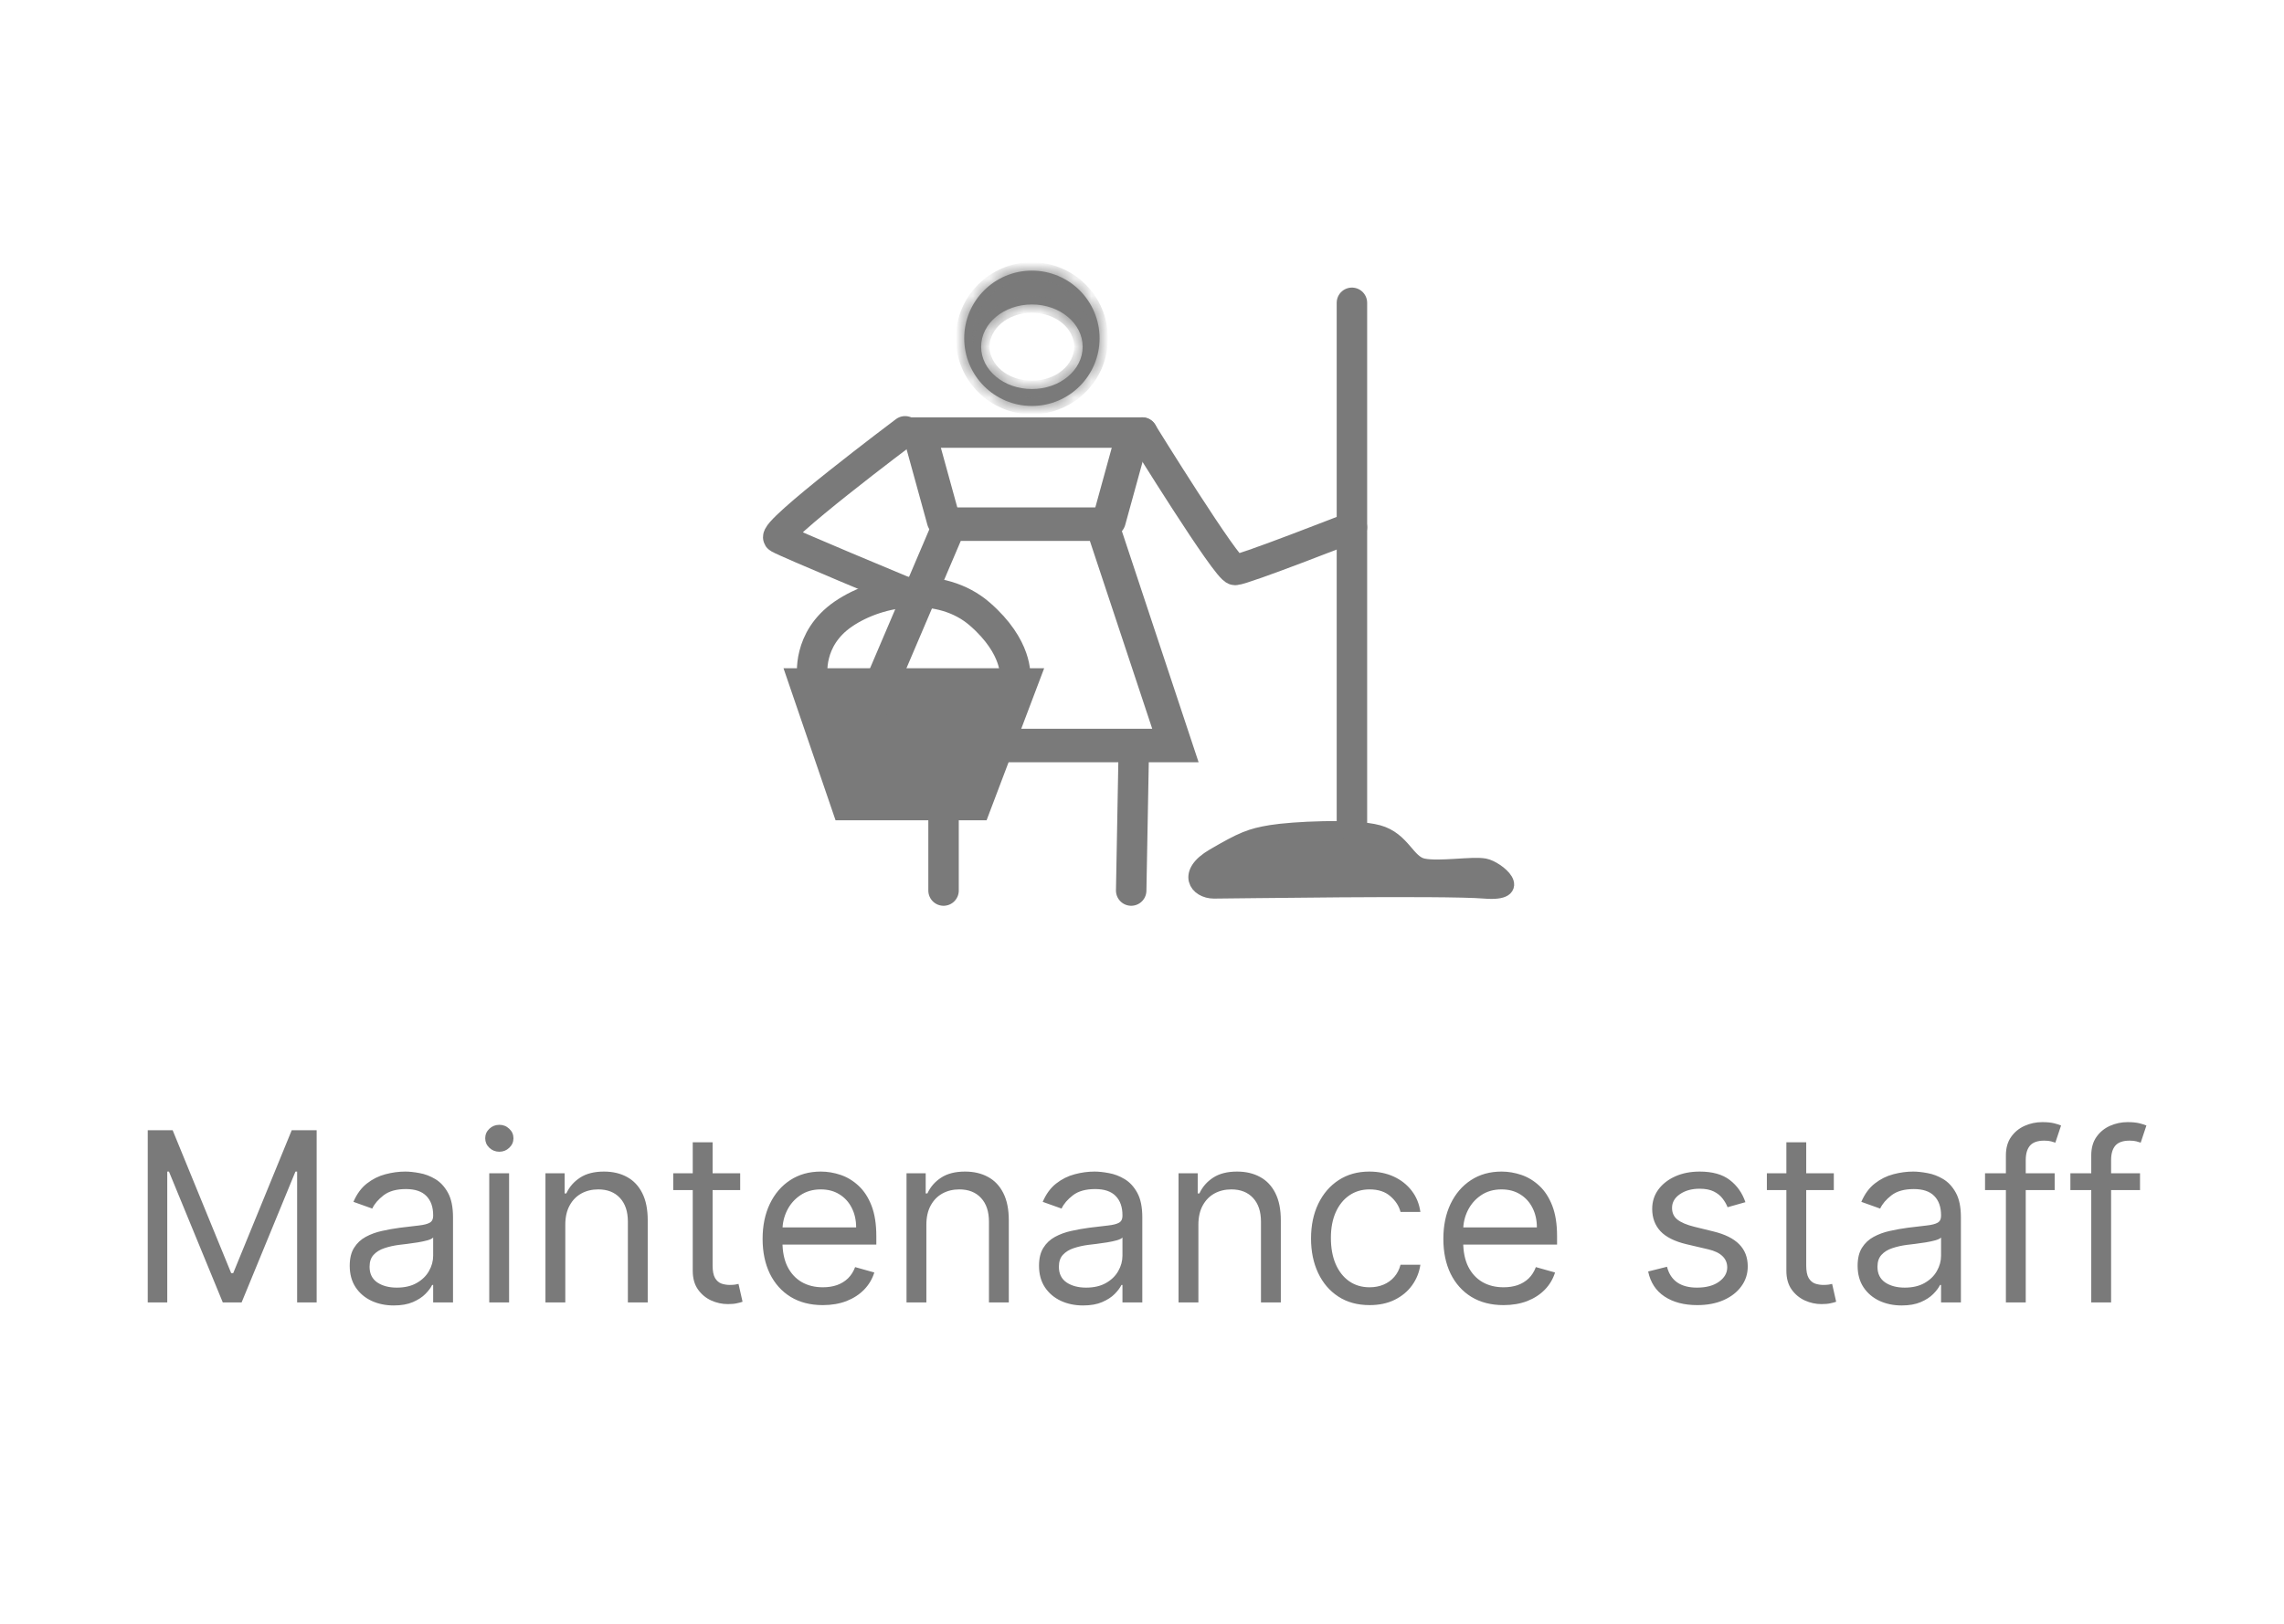 <svg width="135" height="96" viewBox="0 0 135 96" fill="none" xmlns="http://www.w3.org/2000/svg">
<path d="M79.908 17.902L79.908 49.04" stroke="#7A7A7A" stroke-width="1.8" stroke-linecap="round"/>
<path d="M75.145 49.267C73.933 49.465 73.45 49.663 71.752 50.652C70.055 51.641 70.783 52.631 71.752 52.631C72.722 52.631 85.323 52.433 87.746 52.631C90.169 52.828 88.473 51.382 87.746 51.246C87.019 51.109 85.081 51.444 84.111 51.246C83.142 51.048 82.901 49.663 81.446 49.267C79.99 48.872 76.357 49.069 75.145 49.267Z" fill="#7A7A7A" stroke="#7A7A7A" stroke-width="0.989" stroke-linecap="round"/>
<path d="M67.51 25.574C67.51 25.574 72.531 33.697 73.002 33.697C73.473 33.697 79.907 31.176 79.907 31.176" stroke="#7A7A7A" stroke-width="1.8" stroke-linecap="round"/>
<path d="M61.002 40H47.002L49.74 48H57.973L61.002 40Z" fill="#7A7A7A" stroke="#7A7A7A" stroke-width="0.989" stroke-linecap="round"/>
<path d="M53.497 25.5C53.497 25.5 45.502 31.5 46.023 31.806C46.543 32.111 53.497 35 53.497 35" stroke="#7A7A7A" stroke-width="1.8" stroke-linecap="round"/>
<path d="M67.002 45L66.861 52.65" stroke="#7A7A7A" stroke-width="1.8" stroke-linecap="round"/>
<path d="M55.77 43.625V52.65" stroke="#7A7A7A" stroke-width="1.8" stroke-linecap="round"/>
<mask id="path-8-inside-1_67_5922" fill="white">
<path fill-rule="evenodd" clip-rule="evenodd" d="M60.992 24C63.201 24 64.992 22.209 64.992 20C64.992 17.791 63.201 16 60.992 16C58.783 16 56.992 17.791 56.992 20C56.992 22.209 58.783 24 60.992 24ZM60.992 23C62.649 23 63.992 21.881 63.992 20.5C63.992 19.119 62.649 18 60.992 18C59.335 18 57.992 19.119 57.992 20.5C57.992 21.881 59.335 23 60.992 23Z"/>
</mask>
<path fill-rule="evenodd" clip-rule="evenodd" d="M60.992 24C63.201 24 64.992 22.209 64.992 20C64.992 17.791 63.201 16 60.992 16C58.783 16 56.992 17.791 56.992 20C56.992 22.209 58.783 24 60.992 24ZM60.992 23C62.649 23 63.992 21.881 63.992 20.5C63.992 19.119 62.649 18 60.992 18C59.335 18 57.992 19.119 57.992 20.5C57.992 21.881 59.335 23 60.992 23Z" fill="#7A7A7A"/>
<path d="M64.498 20C64.498 21.936 62.928 23.506 60.992 23.506V24.494C63.474 24.494 65.487 22.482 65.487 20H64.498ZM60.992 16.494C62.928 16.494 64.498 18.064 64.498 20H65.487C65.487 17.518 63.474 15.505 60.992 15.505V16.494ZM57.487 20C57.487 18.064 59.056 16.494 60.992 16.494V15.505C58.51 15.505 56.498 17.518 56.498 20H57.487ZM60.992 23.506C59.056 23.506 57.487 21.936 57.487 20H56.498C56.498 22.482 58.51 24.494 60.992 24.494V23.506ZM63.498 20.5C63.498 21.527 62.464 22.506 60.992 22.506V23.494C62.834 23.494 64.487 22.234 64.487 20.5H63.498ZM60.992 18.494C62.464 18.494 63.498 19.473 63.498 20.5H64.487C64.487 18.766 62.834 17.506 60.992 17.506V18.494ZM58.487 20.5C58.487 19.473 59.52 18.494 60.992 18.494V17.506C59.151 17.506 57.498 18.766 57.498 20.5H58.487ZM60.992 22.506C59.52 22.506 58.487 21.527 58.487 20.5H57.498C57.498 22.234 59.151 23.494 60.992 23.494V22.506Z" fill="#7A7A7A" mask="url(#path-8-inside-1_67_5922)"/>
<path d="M51.483 41.894L56.136 30.988H65.132L69.475 44.075H50.553L51.483 41.894Z" stroke="#7A7A7A" stroke-width="1.978" stroke-linecap="round"/>
<path d="M53.815 25.574H67.516" stroke="#7A7A7A" stroke-width="1.8" stroke-linecap="round"/>
<path d="M55.768 30.764L54.463 26.025" stroke="#7A7A7A" stroke-width="1.978" stroke-linecap="round"/>
<path d="M65.556 30.764L66.861 26.025" stroke="#7A7A7A" stroke-width="1.978" stroke-linecap="round"/>
<path d="M48.021 40C48.021 40 47.685 37.783 49.846 36.302C52.008 34.822 55.64 34.328 57.912 36.302C60.183 38.276 59.998 39.999 59.998 39.999" stroke="#7A7A7A" stroke-width="1.8" stroke-linecap="round"/>
<path d="M8.733 66.818H10.204L13.665 75.27H13.784L17.244 66.818H18.716V77H17.562V69.264H17.463L14.281 77H13.168L9.986 69.264H9.886V77H8.733V66.818ZM23.276 77.179C22.792 77.179 22.353 77.088 21.959 76.906C21.564 76.72 21.251 76.453 21.019 76.105C20.787 75.754 20.671 75.329 20.671 74.832C20.671 74.395 20.757 74.04 20.93 73.769C21.102 73.493 21.332 73.278 21.621 73.122C21.909 72.966 22.227 72.85 22.575 72.774C22.926 72.695 23.279 72.632 23.634 72.585C24.098 72.526 24.474 72.481 24.763 72.451C25.054 72.418 25.266 72.363 25.399 72.287C25.535 72.211 25.603 72.078 25.603 71.889V71.849C25.603 71.359 25.469 70.978 25.2 70.706C24.935 70.434 24.532 70.298 23.992 70.298C23.432 70.298 22.993 70.421 22.674 70.666C22.356 70.912 22.133 71.173 22.003 71.452L20.89 71.054C21.089 70.59 21.354 70.229 21.685 69.97C22.02 69.708 22.384 69.526 22.779 69.423C23.177 69.317 23.568 69.264 23.952 69.264C24.198 69.264 24.479 69.294 24.797 69.354C25.119 69.41 25.429 69.528 25.727 69.707C26.029 69.886 26.279 70.156 26.478 70.517C26.677 70.878 26.776 71.362 26.776 71.969V77H25.603V75.966H25.543C25.464 76.132 25.331 76.309 25.145 76.498C24.96 76.687 24.713 76.847 24.405 76.98C24.096 77.113 23.72 77.179 23.276 77.179ZM23.455 76.125C23.919 76.125 24.31 76.034 24.628 75.852C24.95 75.669 25.192 75.434 25.354 75.146C25.52 74.857 25.603 74.554 25.603 74.236V73.162C25.553 73.222 25.444 73.276 25.275 73.326C25.109 73.372 24.917 73.414 24.698 73.45C24.483 73.483 24.272 73.513 24.067 73.54C23.864 73.563 23.7 73.583 23.574 73.599C23.27 73.639 22.984 73.704 22.719 73.793C22.457 73.879 22.245 74.01 22.083 74.186C21.924 74.358 21.844 74.594 21.844 74.892C21.844 75.3 21.995 75.608 22.297 75.817C22.602 76.022 22.988 76.125 23.455 76.125ZM28.918 77V69.364H30.091V77H28.918ZM29.514 68.091C29.285 68.091 29.088 68.013 28.923 67.857C28.76 67.701 28.679 67.514 28.679 67.296C28.679 67.077 28.76 66.889 28.923 66.734C29.088 66.578 29.285 66.5 29.514 66.5C29.743 66.5 29.938 66.578 30.101 66.734C30.267 66.889 30.349 67.077 30.349 67.296C30.349 67.514 30.267 67.701 30.101 67.857C29.938 68.013 29.743 68.091 29.514 68.091ZM33.413 72.406V77H32.24V69.364H33.373V70.557H33.473C33.652 70.169 33.924 69.858 34.288 69.622C34.653 69.383 35.123 69.264 35.7 69.264C36.217 69.264 36.67 69.37 37.057 69.582C37.445 69.791 37.747 70.109 37.962 70.537C38.178 70.961 38.285 71.498 38.285 72.148V77H37.112V72.227C37.112 71.627 36.956 71.16 36.645 70.825C36.333 70.487 35.906 70.318 35.362 70.318C34.987 70.318 34.653 70.399 34.358 70.562C34.066 70.724 33.836 70.961 33.667 71.273C33.498 71.584 33.413 71.962 33.413 72.406ZM43.75 69.364V70.358H39.793V69.364H43.75ZM40.946 67.534H42.12V74.812C42.12 75.144 42.168 75.392 42.264 75.558C42.363 75.721 42.489 75.83 42.642 75.886C42.797 75.939 42.962 75.966 43.134 75.966C43.263 75.966 43.369 75.959 43.452 75.946C43.535 75.93 43.601 75.916 43.651 75.906L43.89 76.96C43.81 76.99 43.699 77.02 43.556 77.05C43.414 77.083 43.233 77.099 43.015 77.099C42.683 77.099 42.358 77.028 42.04 76.886C41.725 76.743 41.463 76.526 41.255 76.234C41.049 75.943 40.946 75.575 40.946 75.131V67.534ZM48.635 77.159C47.899 77.159 47.264 76.997 46.731 76.672C46.2 76.344 45.791 75.886 45.503 75.3C45.218 74.71 45.075 74.024 45.075 73.242C45.075 72.459 45.218 71.77 45.503 71.173C45.791 70.573 46.192 70.106 46.706 69.771C47.223 69.433 47.826 69.264 48.516 69.264C48.913 69.264 49.306 69.331 49.694 69.463C50.082 69.596 50.435 69.811 50.753 70.109C51.071 70.404 51.325 70.796 51.514 71.283C51.702 71.77 51.797 72.37 51.797 73.082V73.579H45.91V72.565H50.604C50.604 72.135 50.517 71.75 50.345 71.412C50.176 71.074 49.934 70.807 49.619 70.612C49.308 70.416 48.94 70.318 48.516 70.318C48.048 70.318 47.644 70.434 47.303 70.666C46.965 70.895 46.704 71.193 46.522 71.561C46.34 71.929 46.249 72.323 46.249 72.744V73.421C46.249 73.997 46.348 74.486 46.547 74.887C46.749 75.285 47.029 75.588 47.387 75.797C47.745 76.002 48.161 76.105 48.635 76.105C48.943 76.105 49.222 76.062 49.47 75.976C49.722 75.886 49.939 75.754 50.121 75.578C50.304 75.399 50.445 75.177 50.544 74.912L51.678 75.23C51.558 75.615 51.358 75.953 51.076 76.244C50.794 76.533 50.446 76.758 50.032 76.921C49.618 77.079 49.152 77.159 48.635 77.159ZM54.755 72.406V77H53.582V69.364H54.715V70.557H54.815C54.994 70.169 55.265 69.858 55.63 69.622C55.995 69.383 56.465 69.264 57.042 69.264C57.559 69.264 58.011 69.37 58.399 69.582C58.787 69.791 59.089 70.109 59.304 70.537C59.519 70.961 59.627 71.498 59.627 72.148V77H58.454V72.227C58.454 71.627 58.298 71.16 57.986 70.825C57.675 70.487 57.247 70.318 56.704 70.318C56.329 70.318 55.995 70.399 55.7 70.562C55.408 70.724 55.178 70.961 55.008 71.273C54.84 71.584 54.755 71.962 54.755 72.406ZM64.018 77.179C63.534 77.179 63.095 77.088 62.701 76.906C62.306 76.72 61.993 76.453 61.761 76.105C61.529 75.754 61.413 75.329 61.413 74.832C61.413 74.395 61.499 74.04 61.672 73.769C61.844 73.493 62.074 73.278 62.363 73.122C62.651 72.966 62.969 72.85 63.317 72.774C63.669 72.695 64.022 72.632 64.376 72.585C64.84 72.526 65.216 72.481 65.505 72.451C65.796 72.418 66.009 72.363 66.141 72.287C66.277 72.211 66.345 72.078 66.345 71.889V71.849C66.345 71.359 66.211 70.978 65.942 70.706C65.677 70.434 65.274 70.298 64.734 70.298C64.174 70.298 63.735 70.421 63.417 70.666C63.099 70.912 62.875 71.173 62.746 71.452L61.632 71.054C61.831 70.59 62.096 70.229 62.427 69.97C62.762 69.708 63.127 69.526 63.521 69.423C63.919 69.317 64.31 69.264 64.694 69.264C64.94 69.264 65.221 69.294 65.54 69.354C65.861 69.41 66.171 69.528 66.469 69.707C66.771 69.886 67.021 70.156 67.22 70.517C67.419 70.878 67.518 71.362 67.518 71.969V77H66.345V75.966H66.285C66.206 76.132 66.073 76.309 65.888 76.498C65.702 76.687 65.455 76.847 65.147 76.98C64.839 77.113 64.462 77.179 64.018 77.179ZM64.197 76.125C64.661 76.125 65.052 76.034 65.371 75.852C65.692 75.669 65.934 75.434 66.096 75.146C66.262 74.857 66.345 74.554 66.345 74.236V73.162C66.295 73.222 66.186 73.276 66.017 73.326C65.851 73.372 65.659 73.414 65.44 73.45C65.225 73.483 65.014 73.513 64.809 73.54C64.607 73.563 64.442 73.583 64.317 73.599C64.012 73.639 63.727 73.704 63.462 73.793C63.2 73.879 62.987 74.01 62.825 74.186C62.666 74.358 62.587 74.594 62.587 74.892C62.587 75.3 62.737 75.608 63.039 75.817C63.344 76.022 63.73 76.125 64.197 76.125ZM70.833 72.406V77H69.66V69.364H70.793V70.557H70.893C71.072 70.169 71.344 69.858 71.708 69.622C72.073 69.383 72.543 69.264 73.12 69.264C73.637 69.264 74.09 69.37 74.477 69.582C74.865 69.791 75.167 70.109 75.382 70.537C75.597 70.961 75.705 71.498 75.705 72.148V77H74.532V72.227C74.532 71.627 74.376 71.16 74.065 70.825C73.753 70.487 73.326 70.318 72.782 70.318C72.407 70.318 72.073 70.399 71.778 70.562C71.486 70.724 71.256 70.961 71.087 71.273C70.918 71.584 70.833 71.962 70.833 72.406ZM80.951 77.159C80.236 77.159 79.619 76.99 79.102 76.652C78.585 76.314 78.187 75.848 77.909 75.255C77.63 74.662 77.491 73.984 77.491 73.222C77.491 72.446 77.634 71.762 77.919 71.168C78.207 70.572 78.608 70.106 79.122 69.771C79.639 69.433 80.242 69.264 80.932 69.264C81.469 69.264 81.953 69.364 82.383 69.562C82.814 69.761 83.167 70.04 83.442 70.398C83.717 70.756 83.888 71.173 83.954 71.651H82.781C82.692 71.303 82.493 70.994 82.184 70.726C81.88 70.454 81.469 70.318 80.951 70.318C80.494 70.318 80.093 70.438 79.748 70.676C79.407 70.912 79.14 71.245 78.948 71.675C78.759 72.103 78.665 72.605 78.665 73.182C78.665 73.772 78.757 74.285 78.943 74.723C79.132 75.16 79.397 75.5 79.739 75.742C80.083 75.984 80.487 76.105 80.951 76.105C81.257 76.105 81.533 76.052 81.782 75.946C82.03 75.84 82.241 75.688 82.413 75.489C82.585 75.29 82.708 75.051 82.781 74.773H83.954C83.888 75.224 83.724 75.629 83.462 75.991C83.204 76.349 82.861 76.634 82.433 76.846C82.009 77.055 81.515 77.159 80.951 77.159ZM88.871 77.159C88.135 77.159 87.501 76.997 86.967 76.672C86.437 76.344 86.028 75.886 85.739 75.3C85.454 74.71 85.312 74.024 85.312 73.242C85.312 72.459 85.454 71.77 85.739 71.173C86.028 70.573 86.429 70.106 86.942 69.771C87.459 69.433 88.063 69.264 88.752 69.264C89.15 69.264 89.542 69.331 89.93 69.463C90.318 69.596 90.671 69.811 90.989 70.109C91.307 70.404 91.561 70.796 91.75 71.283C91.939 71.77 92.033 72.37 92.033 73.082V73.579H86.147V72.565H90.84C90.84 72.135 90.754 71.75 90.582 71.412C90.412 71.074 90.171 70.807 89.856 70.612C89.544 70.416 89.176 70.318 88.752 70.318C88.285 70.318 87.88 70.434 87.539 70.666C87.201 70.895 86.941 71.193 86.758 71.561C86.576 71.929 86.485 72.323 86.485 72.744V73.421C86.485 73.997 86.584 74.486 86.783 74.887C86.985 75.285 87.265 75.588 87.623 75.797C87.981 76.002 88.397 76.105 88.871 76.105C89.18 76.105 89.458 76.062 89.707 75.976C89.958 75.886 90.175 75.754 90.358 75.578C90.54 75.399 90.681 75.177 90.78 74.912L91.914 75.23C91.795 75.615 91.594 75.953 91.312 76.244C91.031 76.533 90.683 76.758 90.268 76.921C89.854 77.079 89.388 77.159 88.871 77.159ZM103.165 71.074L102.111 71.372C102.044 71.197 101.947 71.026 101.817 70.86C101.691 70.691 101.519 70.552 101.3 70.442C101.081 70.333 100.801 70.278 100.46 70.278C99.993 70.278 99.603 70.386 99.292 70.602C98.984 70.814 98.829 71.084 98.829 71.412C98.829 71.704 98.935 71.934 99.147 72.103C99.36 72.272 99.691 72.413 100.142 72.526L101.275 72.804C101.958 72.97 102.467 73.223 102.802 73.565C103.136 73.903 103.304 74.338 103.304 74.872C103.304 75.31 103.178 75.701 102.926 76.046C102.677 76.39 102.329 76.662 101.882 76.861C101.434 77.06 100.914 77.159 100.321 77.159C99.542 77.159 98.897 76.99 98.387 76.652C97.876 76.314 97.553 75.82 97.417 75.171L98.531 74.892C98.637 75.303 98.838 75.611 99.133 75.817C99.431 76.022 99.82 76.125 100.301 76.125C100.848 76.125 101.282 76.009 101.604 75.777C101.928 75.542 102.091 75.26 102.091 74.932C102.091 74.667 101.998 74.445 101.812 74.266C101.627 74.083 101.342 73.947 100.957 73.858L99.684 73.56C98.985 73.394 98.471 73.137 98.143 72.789C97.819 72.438 97.656 71.999 97.656 71.472C97.656 71.041 97.777 70.66 98.019 70.328C98.264 69.997 98.597 69.737 99.018 69.548C99.442 69.359 99.923 69.264 100.46 69.264C101.216 69.264 101.809 69.43 102.24 69.761C102.674 70.093 102.982 70.53 103.165 71.074ZM108.391 69.364V70.358H104.434V69.364H108.391ZM105.587 67.534H106.76V74.812C106.76 75.144 106.808 75.392 106.904 75.558C107.004 75.721 107.13 75.83 107.282 75.886C107.438 75.939 107.602 75.966 107.775 75.966C107.904 75.966 108.01 75.959 108.093 75.946C108.176 75.93 108.242 75.916 108.292 75.906L108.53 76.96C108.451 76.99 108.34 77.02 108.197 77.05C108.055 77.083 107.874 77.099 107.655 77.099C107.324 77.099 106.999 77.028 106.681 76.886C106.366 76.743 106.104 76.526 105.895 76.234C105.69 75.943 105.587 75.575 105.587 75.131V67.534ZM112.403 77.179C111.919 77.179 111.48 77.088 111.086 76.906C110.691 76.72 110.378 76.453 110.146 76.105C109.914 75.754 109.798 75.329 109.798 74.832C109.798 74.395 109.884 74.04 110.056 73.769C110.229 73.493 110.459 73.278 110.748 73.122C111.036 72.966 111.354 72.85 111.702 72.774C112.053 72.695 112.406 72.632 112.761 72.585C113.225 72.526 113.601 72.481 113.89 72.451C114.181 72.418 114.393 72.363 114.526 72.287C114.662 72.211 114.73 72.078 114.73 71.889V71.849C114.73 71.359 114.596 70.978 114.327 70.706C114.062 70.434 113.659 70.298 113.119 70.298C112.559 70.298 112.12 70.421 111.801 70.666C111.483 70.912 111.26 71.173 111.13 71.452L110.017 71.054C110.216 70.59 110.481 70.229 110.812 69.97C111.147 69.708 111.511 69.526 111.906 69.423C112.304 69.317 112.695 69.264 113.079 69.264C113.324 69.264 113.606 69.294 113.924 69.354C114.246 69.41 114.556 69.528 114.854 69.707C115.156 69.886 115.406 70.156 115.605 70.517C115.804 70.878 115.903 71.362 115.903 71.969V77H114.73V75.966H114.67C114.591 76.132 114.458 76.309 114.272 76.498C114.087 76.687 113.84 76.847 113.532 76.98C113.223 77.113 112.847 77.179 112.403 77.179ZM112.582 76.125C113.046 76.125 113.437 76.034 113.755 75.852C114.077 75.669 114.319 75.434 114.481 75.146C114.647 74.857 114.73 74.554 114.73 74.236V73.162C114.68 73.222 114.571 73.276 114.402 73.326C114.236 73.372 114.044 73.414 113.825 73.45C113.609 73.483 113.399 73.513 113.194 73.54C112.991 73.563 112.827 73.583 112.701 73.599C112.396 73.639 112.111 73.704 111.846 73.793C111.584 73.879 111.372 74.01 111.21 74.186C111.051 74.358 110.971 74.594 110.971 74.892C110.971 75.3 111.122 75.608 111.424 75.817C111.729 76.022 112.115 76.125 112.582 76.125ZM121.445 69.364V70.358H117.329V69.364H121.445ZM118.562 77V68.31C118.562 67.872 118.664 67.508 118.87 67.216C119.075 66.924 119.342 66.706 119.67 66.56C119.998 66.414 120.345 66.341 120.709 66.341C120.998 66.341 121.233 66.364 121.415 66.41C121.598 66.457 121.733 66.5 121.823 66.54L121.485 67.554C121.425 67.534 121.342 67.509 121.236 67.479C121.134 67.45 120.998 67.435 120.829 67.435C120.441 67.435 120.161 67.532 119.988 67.728C119.819 67.924 119.735 68.21 119.735 68.588V77H118.562ZM126.49 69.364V70.358H122.374V69.364H126.49ZM123.607 77V68.31C123.607 67.872 123.709 67.508 123.915 67.216C124.12 66.924 124.387 66.706 124.715 66.56C125.043 66.414 125.39 66.341 125.754 66.341C126.043 66.341 126.278 66.364 126.46 66.41C126.643 66.457 126.778 66.5 126.868 66.54L126.53 67.554C126.47 67.534 126.387 67.509 126.281 67.479C126.179 67.45 126.043 67.435 125.874 67.435C125.486 67.435 125.206 67.532 125.033 67.728C124.864 67.924 124.78 68.21 124.78 68.588V77H123.607Z" fill="#7A7A7A"/>
</svg>
